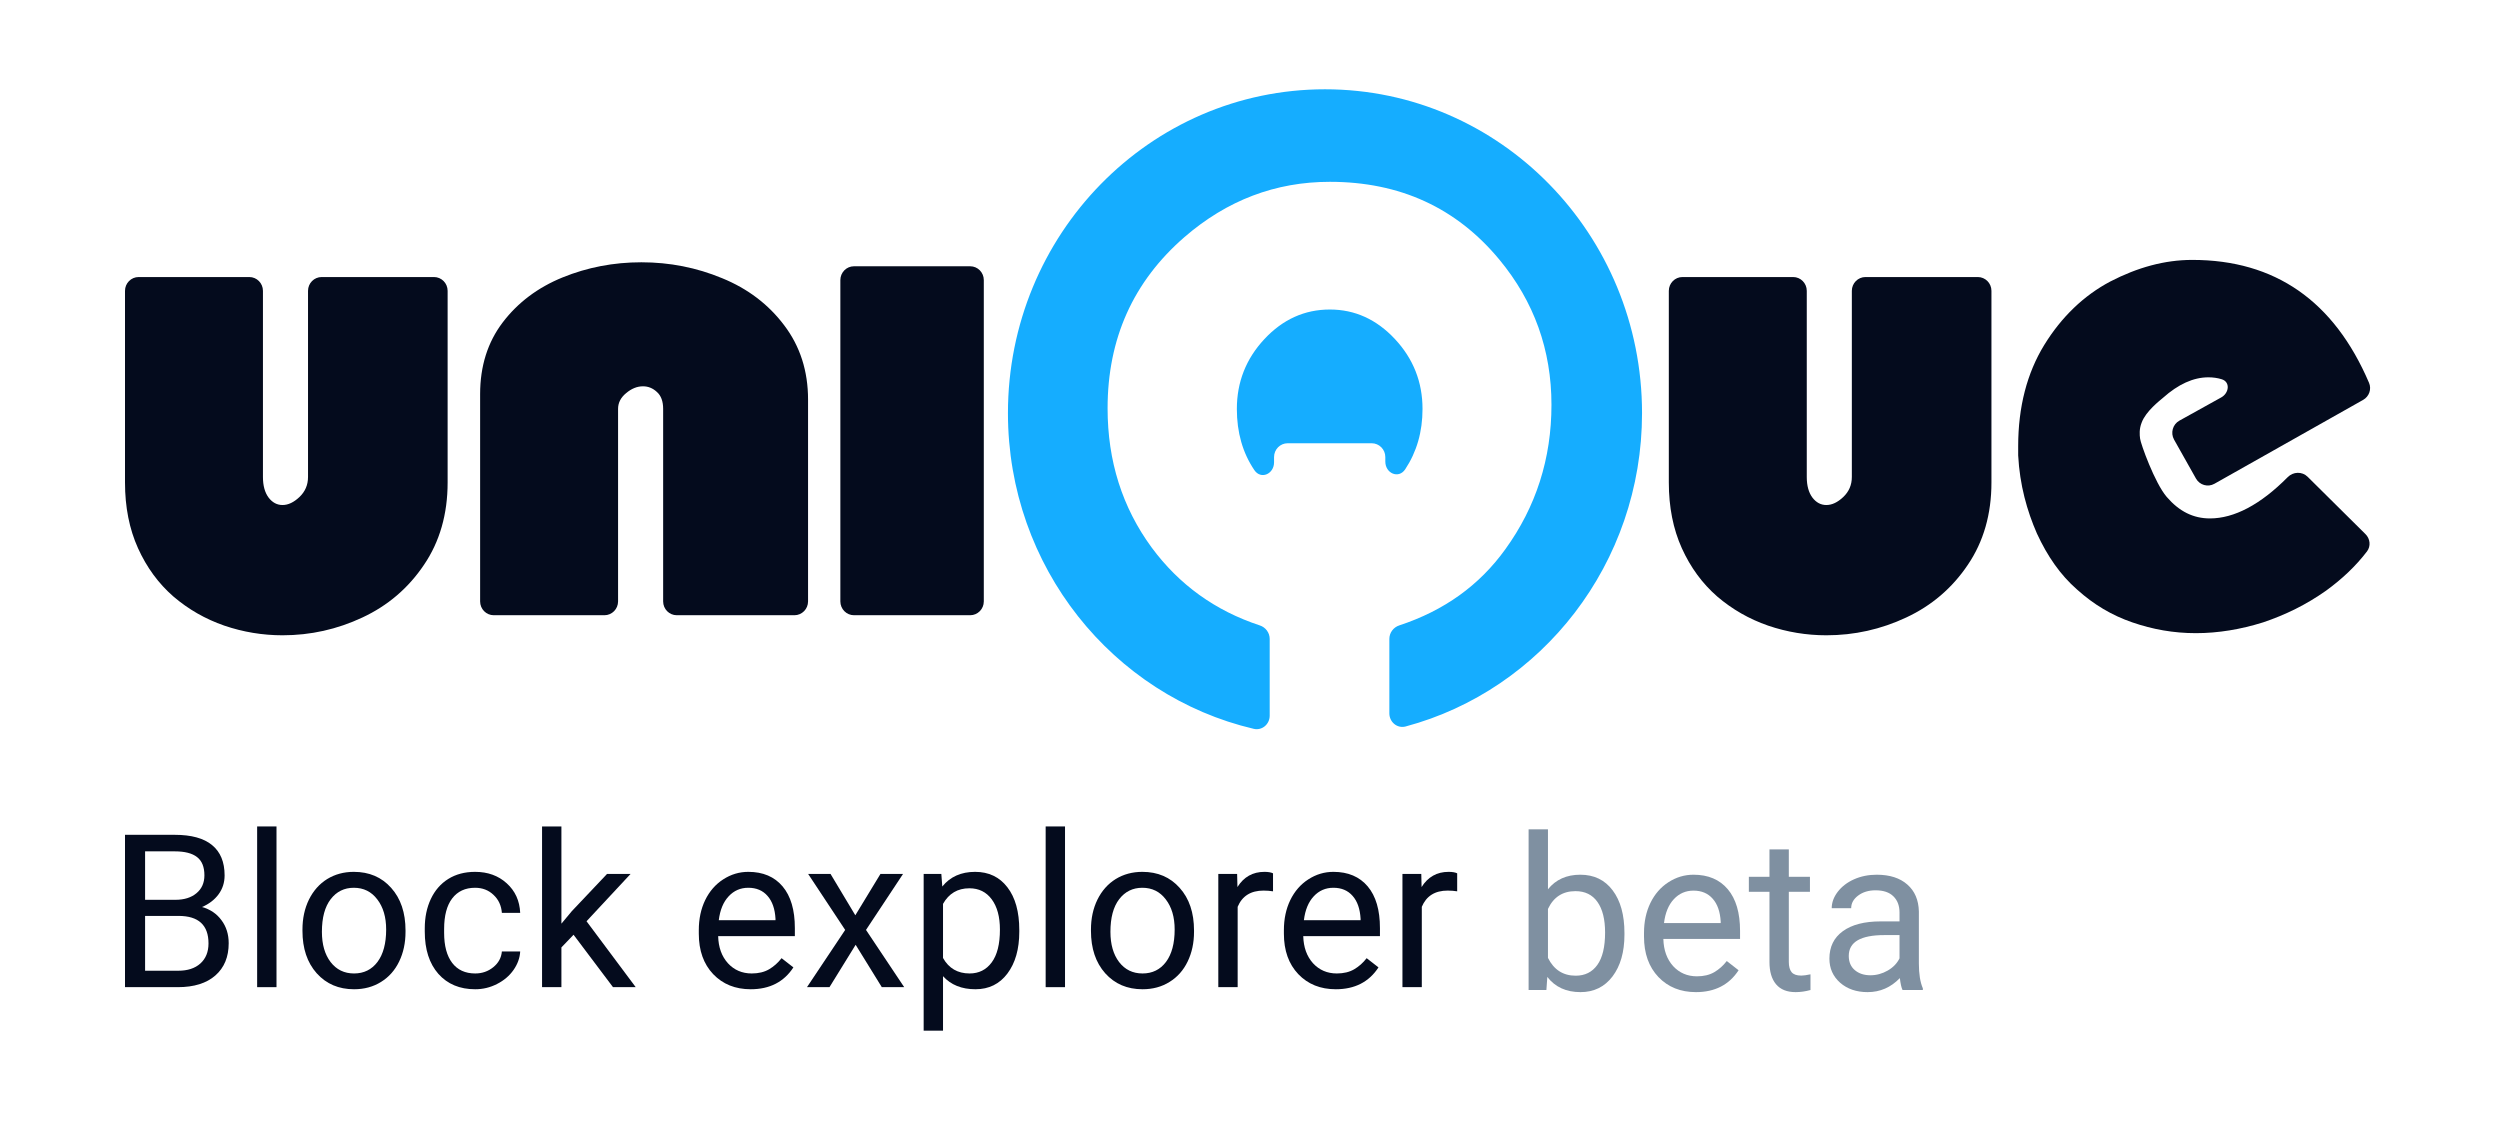 <svg width="140" height="64" viewBox="0 0 140 64" fill="none" xmlns="http://www.w3.org/2000/svg">
  <path d="M7 55.281V46.75H9.789C10.715 46.75 11.41 46.941 11.875 47.324C12.344 47.707 12.578 48.273 12.578 49.023C12.578 49.422 12.465 49.775 12.238 50.084C12.012 50.389 11.703 50.625 11.312 50.793C11.773 50.922 12.137 51.168 12.402 51.531C12.672 51.891 12.807 52.32 12.807 52.82C12.807 53.586 12.559 54.188 12.062 54.625C11.566 55.062 10.865 55.281 9.959 55.281H7ZM8.125 51.291V54.361H9.982C10.506 54.361 10.918 54.227 11.219 53.957C11.523 53.684 11.676 53.309 11.676 52.832C11.676 51.805 11.117 51.291 10 51.291H8.125ZM8.125 50.389H9.824C10.316 50.389 10.709 50.266 11.002 50.02C11.299 49.773 11.447 49.44 11.447 49.018C11.447 48.549 11.31 48.209 11.037 47.998C10.764 47.783 10.348 47.676 9.789 47.676H8.125V50.389Z" fill="#040B1D"/>
  <path d="M15.484 55.281H14.4V46.281H15.484V55.281Z" fill="#040B1D"/>
  <path d="M16.938 52.053C16.938 51.432 17.059 50.873 17.301 50.377C17.547 49.881 17.887 49.498 18.32 49.228C18.758 48.959 19.256 48.824 19.814 48.824C20.678 48.824 21.375 49.123 21.906 49.721C22.441 50.318 22.709 51.113 22.709 52.105V52.182C22.709 52.799 22.59 53.353 22.352 53.846C22.117 54.334 21.779 54.715 21.338 54.988C20.9 55.262 20.396 55.398 19.826 55.398C18.967 55.398 18.27 55.1 17.734 54.502C17.203 53.904 16.938 53.113 16.938 52.129V52.053ZM18.027 52.182C18.027 52.885 18.189 53.449 18.514 53.875C18.842 54.301 19.279 54.514 19.826 54.514C20.377 54.514 20.814 54.299 21.139 53.869C21.463 53.435 21.625 52.83 21.625 52.053C21.625 51.357 21.459 50.795 21.127 50.365C20.799 49.932 20.361 49.715 19.814 49.715C19.279 49.715 18.848 49.928 18.52 50.353C18.191 50.779 18.027 51.389 18.027 52.182Z" fill="#040B1D"/>
  <path d="M26.611 54.514C26.998 54.514 27.336 54.397 27.625 54.162C27.914 53.928 28.074 53.635 28.105 53.283H29.131C29.111 53.647 28.986 53.992 28.756 54.32C28.525 54.648 28.217 54.91 27.83 55.105C27.447 55.301 27.041 55.398 26.611 55.398C25.748 55.398 25.061 55.111 24.549 54.537C24.041 53.959 23.787 53.17 23.787 52.17V51.988C23.787 51.371 23.9 50.822 24.127 50.342C24.354 49.861 24.678 49.488 25.1 49.223C25.525 48.957 26.027 48.824 26.605 48.824C27.316 48.824 27.906 49.037 28.375 49.463C28.848 49.889 29.1 50.441 29.131 51.121H28.105C28.074 50.711 27.918 50.375 27.637 50.113C27.359 49.848 27.016 49.715 26.605 49.715C26.055 49.715 25.627 49.914 25.322 50.312C25.021 50.707 24.871 51.279 24.871 52.029V52.234C24.871 52.965 25.021 53.527 25.322 53.922C25.623 54.316 26.053 54.514 26.611 54.514Z" fill="#040B1D"/>
  <path d="M32.119 52.346L31.439 53.055V55.281H30.355V46.281H31.439V51.725L32.02 51.027L33.994 48.941H35.312L32.846 51.59L35.6 55.281H34.328L32.119 52.346Z" fill="#040B1D"/>
  <path d="M42.039 55.398C41.18 55.398 40.48 55.117 39.941 54.555C39.402 53.988 39.133 53.232 39.133 52.287V52.088C39.133 51.459 39.252 50.898 39.49 50.406C39.732 49.91 40.068 49.523 40.498 49.246C40.932 48.965 41.4 48.824 41.904 48.824C42.728 48.824 43.369 49.096 43.826 49.639C44.283 50.182 44.512 50.959 44.512 51.971V52.422H40.217C40.232 53.047 40.414 53.553 40.762 53.94C41.113 54.322 41.559 54.514 42.098 54.514C42.48 54.514 42.805 54.435 43.07 54.279C43.336 54.123 43.568 53.916 43.768 53.658L44.43 54.174C43.898 54.99 43.102 55.398 42.039 55.398ZM41.904 49.715C41.467 49.715 41.1 49.875 40.803 50.195C40.506 50.512 40.322 50.957 40.252 51.531H43.428V51.449C43.397 50.898 43.248 50.473 42.982 50.172C42.717 49.867 42.357 49.715 41.904 49.715Z" fill="#040B1D"/>
  <path d="M47.898 51.256L49.305 48.941H50.57L48.496 52.076L50.635 55.281H49.381L47.916 52.908L46.451 55.281H45.191L47.33 52.076L45.256 48.941H46.51L47.898 51.256Z" fill="#040B1D"/>
  <path d="M57.08 52.182C57.08 53.147 56.859 53.924 56.418 54.514C55.977 55.103 55.379 55.398 54.625 55.398C53.855 55.398 53.25 55.154 52.809 54.666V57.719H51.725V48.941H52.715L52.768 49.645C53.209 49.098 53.822 48.824 54.607 48.824C55.369 48.824 55.971 49.111 56.412 49.685C56.857 50.26 57.08 51.059 57.08 52.082V52.182ZM55.996 52.059C55.996 51.344 55.844 50.779 55.539 50.365C55.234 49.951 54.816 49.744 54.285 49.744C53.629 49.744 53.137 50.035 52.809 50.617V53.647C53.133 54.225 53.629 54.514 54.297 54.514C54.816 54.514 55.228 54.309 55.533 53.898C55.842 53.484 55.996 52.871 55.996 52.059Z" fill="#040B1D"/>
  <path d="M59.641 55.281H58.557V46.281H59.641V55.281Z" fill="#040B1D"/>
  <path d="M61.094 52.053C61.094 51.432 61.215 50.873 61.457 50.377C61.703 49.881 62.043 49.498 62.477 49.228C62.914 48.959 63.412 48.824 63.971 48.824C64.834 48.824 65.531 49.123 66.062 49.721C66.598 50.318 66.865 51.113 66.865 52.105V52.182C66.865 52.799 66.746 53.353 66.508 53.846C66.273 54.334 65.936 54.715 65.494 54.988C65.057 55.262 64.553 55.398 63.982 55.398C63.123 55.398 62.426 55.1 61.891 54.502C61.359 53.904 61.094 53.113 61.094 52.129V52.053ZM62.184 52.182C62.184 52.885 62.346 53.449 62.67 53.875C62.998 54.301 63.435 54.514 63.982 54.514C64.533 54.514 64.971 54.299 65.295 53.869C65.619 53.435 65.781 52.83 65.781 52.053C65.781 51.357 65.615 50.795 65.283 50.365C64.955 49.932 64.518 49.715 63.971 49.715C63.435 49.715 63.004 49.928 62.676 50.353C62.348 50.779 62.184 51.389 62.184 52.182Z" fill="#040B1D"/>
  <path d="M71.289 49.914C71.125 49.887 70.947 49.873 70.756 49.873C70.045 49.873 69.562 50.176 69.309 50.781V55.281H68.225V48.941H69.279L69.297 49.674C69.652 49.107 70.156 48.824 70.809 48.824C71.019 48.824 71.18 48.852 71.289 48.906V49.914Z" fill="#040B1D"/>
  <path d="M74.805 55.398C73.945 55.398 73.246 55.117 72.707 54.555C72.168 53.988 71.898 53.232 71.898 52.287V52.088C71.898 51.459 72.018 50.898 72.256 50.406C72.498 49.91 72.834 49.523 73.264 49.246C73.697 48.965 74.166 48.824 74.67 48.824C75.494 48.824 76.135 49.096 76.592 49.639C77.049 50.182 77.277 50.959 77.277 51.971V52.422H72.982C72.998 53.047 73.18 53.553 73.527 53.94C73.879 54.322 74.324 54.514 74.863 54.514C75.246 54.514 75.57 54.435 75.836 54.279C76.102 54.123 76.334 53.916 76.533 53.658L77.195 54.174C76.664 54.99 75.867 55.398 74.805 55.398ZM74.67 49.715C74.232 49.715 73.865 49.875 73.568 50.195C73.272 50.512 73.088 50.957 73.018 51.531H76.193V51.449C76.162 50.898 76.014 50.473 75.748 50.172C75.482 49.867 75.123 49.715 74.67 49.715Z" fill="#040B1D"/>
  <path d="M81.602 49.914C81.438 49.887 81.26 49.873 81.068 49.873C80.357 49.873 79.875 50.176 79.621 50.781V55.281H78.537V48.941H79.592L79.609 49.674C79.965 49.107 80.469 48.824 81.121 48.824C81.332 48.824 81.492 48.852 81.602 48.906V49.914Z" fill="#040B1D"/>
  <path d="M90.969 52.342C90.969 53.31 90.746 54.09 90.301 54.68C89.856 55.266 89.258 55.559 88.508 55.559C87.707 55.559 87.088 55.275 86.65 54.709L86.598 55.441H85.602V46.441H86.686V49.799C87.123 49.256 87.727 48.984 88.496 48.984C89.266 48.984 89.869 49.275 90.307 49.857C90.748 50.44 90.969 51.236 90.969 52.248V52.342ZM89.885 52.219C89.885 51.48 89.742 50.91 89.457 50.508C89.172 50.105 88.762 49.904 88.227 49.904C87.512 49.904 86.998 50.236 86.686 50.9V53.643C87.018 54.307 87.535 54.639 88.238 54.639C88.758 54.639 89.162 54.438 89.451 54.035C89.74 53.633 89.885 53.027 89.885 52.219Z" fill="#7F90A1"/>
  <path d="M94.971 55.559C94.111 55.559 93.412 55.277 92.873 54.715C92.334 54.148 92.064 53.393 92.064 52.447V52.248C92.064 51.619 92.184 51.059 92.422 50.566C92.664 50.07 93 49.684 93.43 49.406C93.863 49.125 94.332 48.984 94.836 48.984C95.66 48.984 96.301 49.256 96.758 49.799C97.215 50.342 97.443 51.119 97.443 52.131V52.582H93.148C93.164 53.207 93.346 53.713 93.693 54.1C94.045 54.482 94.49 54.674 95.029 54.674C95.412 54.674 95.736 54.596 96.002 54.44C96.268 54.283 96.5 54.076 96.699 53.818L97.361 54.334C96.83 55.15 96.033 55.559 94.971 55.559ZM94.836 49.875C94.398 49.875 94.031 50.035 93.734 50.355C93.438 50.672 93.254 51.117 93.184 51.691H96.359V51.609C96.328 51.059 96.18 50.633 95.914 50.332C95.648 50.027 95.289 49.875 94.836 49.875Z" fill="#7F90A1"/>
  <path d="M100.174 47.566V49.102H101.357V49.94H100.174V53.871C100.174 54.125 100.227 54.316 100.332 54.445C100.438 54.57 100.617 54.633 100.871 54.633C100.996 54.633 101.168 54.609 101.387 54.562V55.441C101.102 55.52 100.824 55.559 100.555 55.559C100.07 55.559 99.705 55.412 99.459 55.119C99.213 54.826 99.09 54.41 99.09 53.871V49.94H97.936V49.102H99.09V47.566H100.174Z" fill="#7F90A1"/>
  <path d="M106.543 55.441C106.48 55.316 106.43 55.094 106.391 54.773C105.887 55.297 105.285 55.559 104.586 55.559C103.961 55.559 103.447 55.383 103.045 55.031C102.646 54.676 102.447 54.227 102.447 53.684C102.447 53.023 102.697 52.512 103.197 52.148C103.701 51.781 104.408 51.598 105.318 51.598H106.373V51.1C106.373 50.721 106.26 50.42 106.033 50.197C105.807 49.971 105.473 49.857 105.031 49.857C104.645 49.857 104.32 49.955 104.059 50.15C103.797 50.346 103.666 50.582 103.666 50.859H102.576C102.576 50.543 102.688 50.238 102.91 49.945C103.137 49.648 103.441 49.414 103.824 49.242C104.211 49.07 104.635 48.984 105.096 48.984C105.826 48.984 106.398 49.168 106.812 49.535C107.227 49.898 107.441 50.4 107.457 51.041V53.959C107.457 54.541 107.531 55.004 107.68 55.348V55.441H106.543ZM104.744 54.615C105.084 54.615 105.406 54.527 105.711 54.352C106.016 54.176 106.236 53.947 106.373 53.666V52.365H105.523C104.195 52.365 103.531 52.754 103.531 53.531C103.531 53.871 103.645 54.137 103.871 54.328C104.098 54.52 104.389 54.615 104.744 54.615Z" fill="#7F90A1"/>
  <path fill-rule="evenodd" clip-rule="evenodd" d="M77.804 39.949C77.804 40.44 78.249 40.808 78.717 40.682C86.335 38.641 91.954 31.56 91.954 23.137C91.954 13.12 84.005 5 74.2 5C64.394 5 56.445 13.12 56.445 23.137C56.445 31.753 62.326 38.966 70.211 40.815C70.674 40.924 71.103 40.558 71.103 40.077V35.78C71.103 35.432 70.875 35.13 70.549 35.023C68.052 34.201 66.032 32.745 64.49 30.657C62.847 28.415 62.025 25.818 62.025 22.865C62.025 18.964 63.46 15.768 66.33 13.277C68.714 11.214 71.427 10.182 74.471 10.182C78.394 10.182 81.559 11.635 83.966 14.54C85.91 16.888 86.882 19.598 86.882 22.67C86.882 25.682 86.02 28.38 84.295 30.763C82.849 32.776 80.87 34.196 78.357 35.023C78.032 35.13 77.804 35.432 77.804 35.779V39.949ZM77.578 25.596C77.578 25.169 77.236 24.822 76.814 24.822H72.11C71.688 24.822 71.347 25.169 71.347 25.596V25.89C71.347 26.546 70.612 26.871 70.246 26.33C69.591 25.363 69.264 24.22 69.264 22.901C69.264 21.395 69.778 20.09 70.808 18.987C71.838 17.884 73.059 17.333 74.471 17.333C75.871 17.333 77.086 17.884 78.116 18.987C79.146 20.09 79.661 21.395 79.661 22.901C79.661 24.18 79.337 25.307 78.69 26.282C78.325 26.833 77.578 26.511 77.578 25.847V25.596Z" fill="#15ADFF"/>
  <path d="M7 16.288C7 15.861 7.342 15.514 7.764 15.514H13.962C14.383 15.514 14.725 15.861 14.725 16.288V26.711C14.725 27.199 14.831 27.584 15.043 27.867C15.255 28.143 15.515 28.281 15.823 28.281C16.138 28.281 16.452 28.132 16.767 27.835C17.088 27.531 17.249 27.157 17.249 26.711V16.288C17.249 15.861 17.591 15.514 18.013 15.514H24.303C24.725 15.514 25.067 15.861 25.067 16.288V27.019C25.067 28.793 24.625 30.331 23.743 31.631C22.868 32.932 21.719 33.915 20.296 34.579C18.88 35.244 17.389 35.576 15.823 35.576C14.708 35.576 13.621 35.396 12.56 35.035C11.5 34.667 10.55 34.123 9.708 33.402C8.874 32.674 8.214 31.773 7.728 30.698C7.243 29.624 7 28.397 7 27.019V16.288Z" fill="#040B1D"/>
  <path d="M27.65 34.453C27.228 34.453 26.887 34.106 26.887 33.679V22.068C26.887 20.506 27.307 19.17 28.148 18.06C28.997 16.943 30.115 16.102 31.503 15.536C32.892 14.971 34.362 14.688 35.915 14.688C37.501 14.688 39.01 14.985 40.439 15.579C41.875 16.165 43.035 17.046 43.917 18.219C44.806 19.392 45.251 20.778 45.251 22.376V33.679C45.251 34.106 44.909 34.453 44.487 34.453H37.899C37.477 34.453 37.136 34.106 37.136 33.679V22.895C37.136 22.471 37.019 22.156 36.787 21.951C36.561 21.739 36.301 21.633 36.007 21.633C35.679 21.633 35.364 21.761 35.063 22.015C34.762 22.262 34.612 22.556 34.612 22.895V33.679C34.612 34.106 34.27 34.453 33.848 34.453H27.65Z" fill="#040B1D"/>
  <path d="M47.824 34.453C47.402 34.453 47.06 34.106 47.06 33.679V15.685C47.06 15.257 47.402 14.911 47.824 14.911H54.33C54.751 14.911 55.093 15.257 55.093 15.685V33.679C55.093 34.106 54.751 34.453 54.33 34.453H47.824Z" fill="#040B1D"/>
  <path d="M93.454 16.288C93.454 15.861 93.796 15.514 94.218 15.514H100.416C100.837 15.514 101.179 15.861 101.179 16.288V26.711C101.179 27.199 101.285 27.584 101.497 27.867C101.709 28.143 101.969 28.281 102.277 28.281C102.592 28.281 102.906 28.132 103.221 27.835C103.542 27.531 103.703 27.157 103.703 26.711V16.288C103.703 15.861 104.045 15.514 104.467 15.514H110.757C111.179 15.514 111.521 15.861 111.521 16.288V27.019C111.521 28.793 111.079 30.331 110.197 31.631C109.322 32.932 108.173 33.915 106.75 34.579C105.334 35.244 103.843 35.576 102.277 35.576C101.162 35.576 100.075 35.396 99.014 35.035C97.954 34.667 97.004 34.123 96.162 33.402C95.328 32.674 94.668 31.773 94.182 30.698C93.697 29.624 93.454 28.397 93.454 27.019V16.288Z" fill="#040B1D"/>
  <path d="M132.666 21.439C132.818 21.794 132.671 22.205 132.337 22.393L124.008 27.091C123.643 27.298 123.181 27.167 122.974 26.798L121.748 24.619C121.537 24.243 121.671 23.765 122.045 23.557L124.39 22.255C124.833 22.008 124.904 21.391 124.42 21.239C124.188 21.166 123.936 21.13 123.669 21.13C122.823 21.13 121.977 21.522 121.13 22.276C120.955 22.427 120.167 23.03 119.934 23.663C119.788 24.026 119.817 24.357 119.846 24.568C119.875 24.84 120.663 27.042 121.335 27.826C122.035 28.64 122.823 29.032 123.757 29.032C125.113 29.032 126.585 28.262 128.112 26.72C128.419 26.41 128.917 26.392 129.227 26.699L132.468 29.912C132.73 30.171 132.776 30.586 132.551 30.88C131.931 31.694 131.157 32.425 130.264 33.074C129.155 33.858 127.988 34.431 126.733 34.853C125.478 35.245 124.224 35.457 122.969 35.457C121.714 35.457 120.547 35.245 119.409 34.853C118.27 34.461 117.249 33.858 116.315 33.014C115.381 32.199 114.652 31.143 114.068 29.877C113.514 28.61 113.105 27.162 113.018 25.503C113.018 25.413 113.018 25.383 113.018 25.232C113.018 25.081 113.018 24.991 113.018 24.991C113.018 22.789 113.514 20.889 114.477 19.32C115.44 17.752 116.695 16.546 118.183 15.761C119.7 14.977 121.218 14.555 122.764 14.555C127.402 14.555 130.703 16.85 132.666 21.439Z" fill="#040B1D"/>
</svg>
